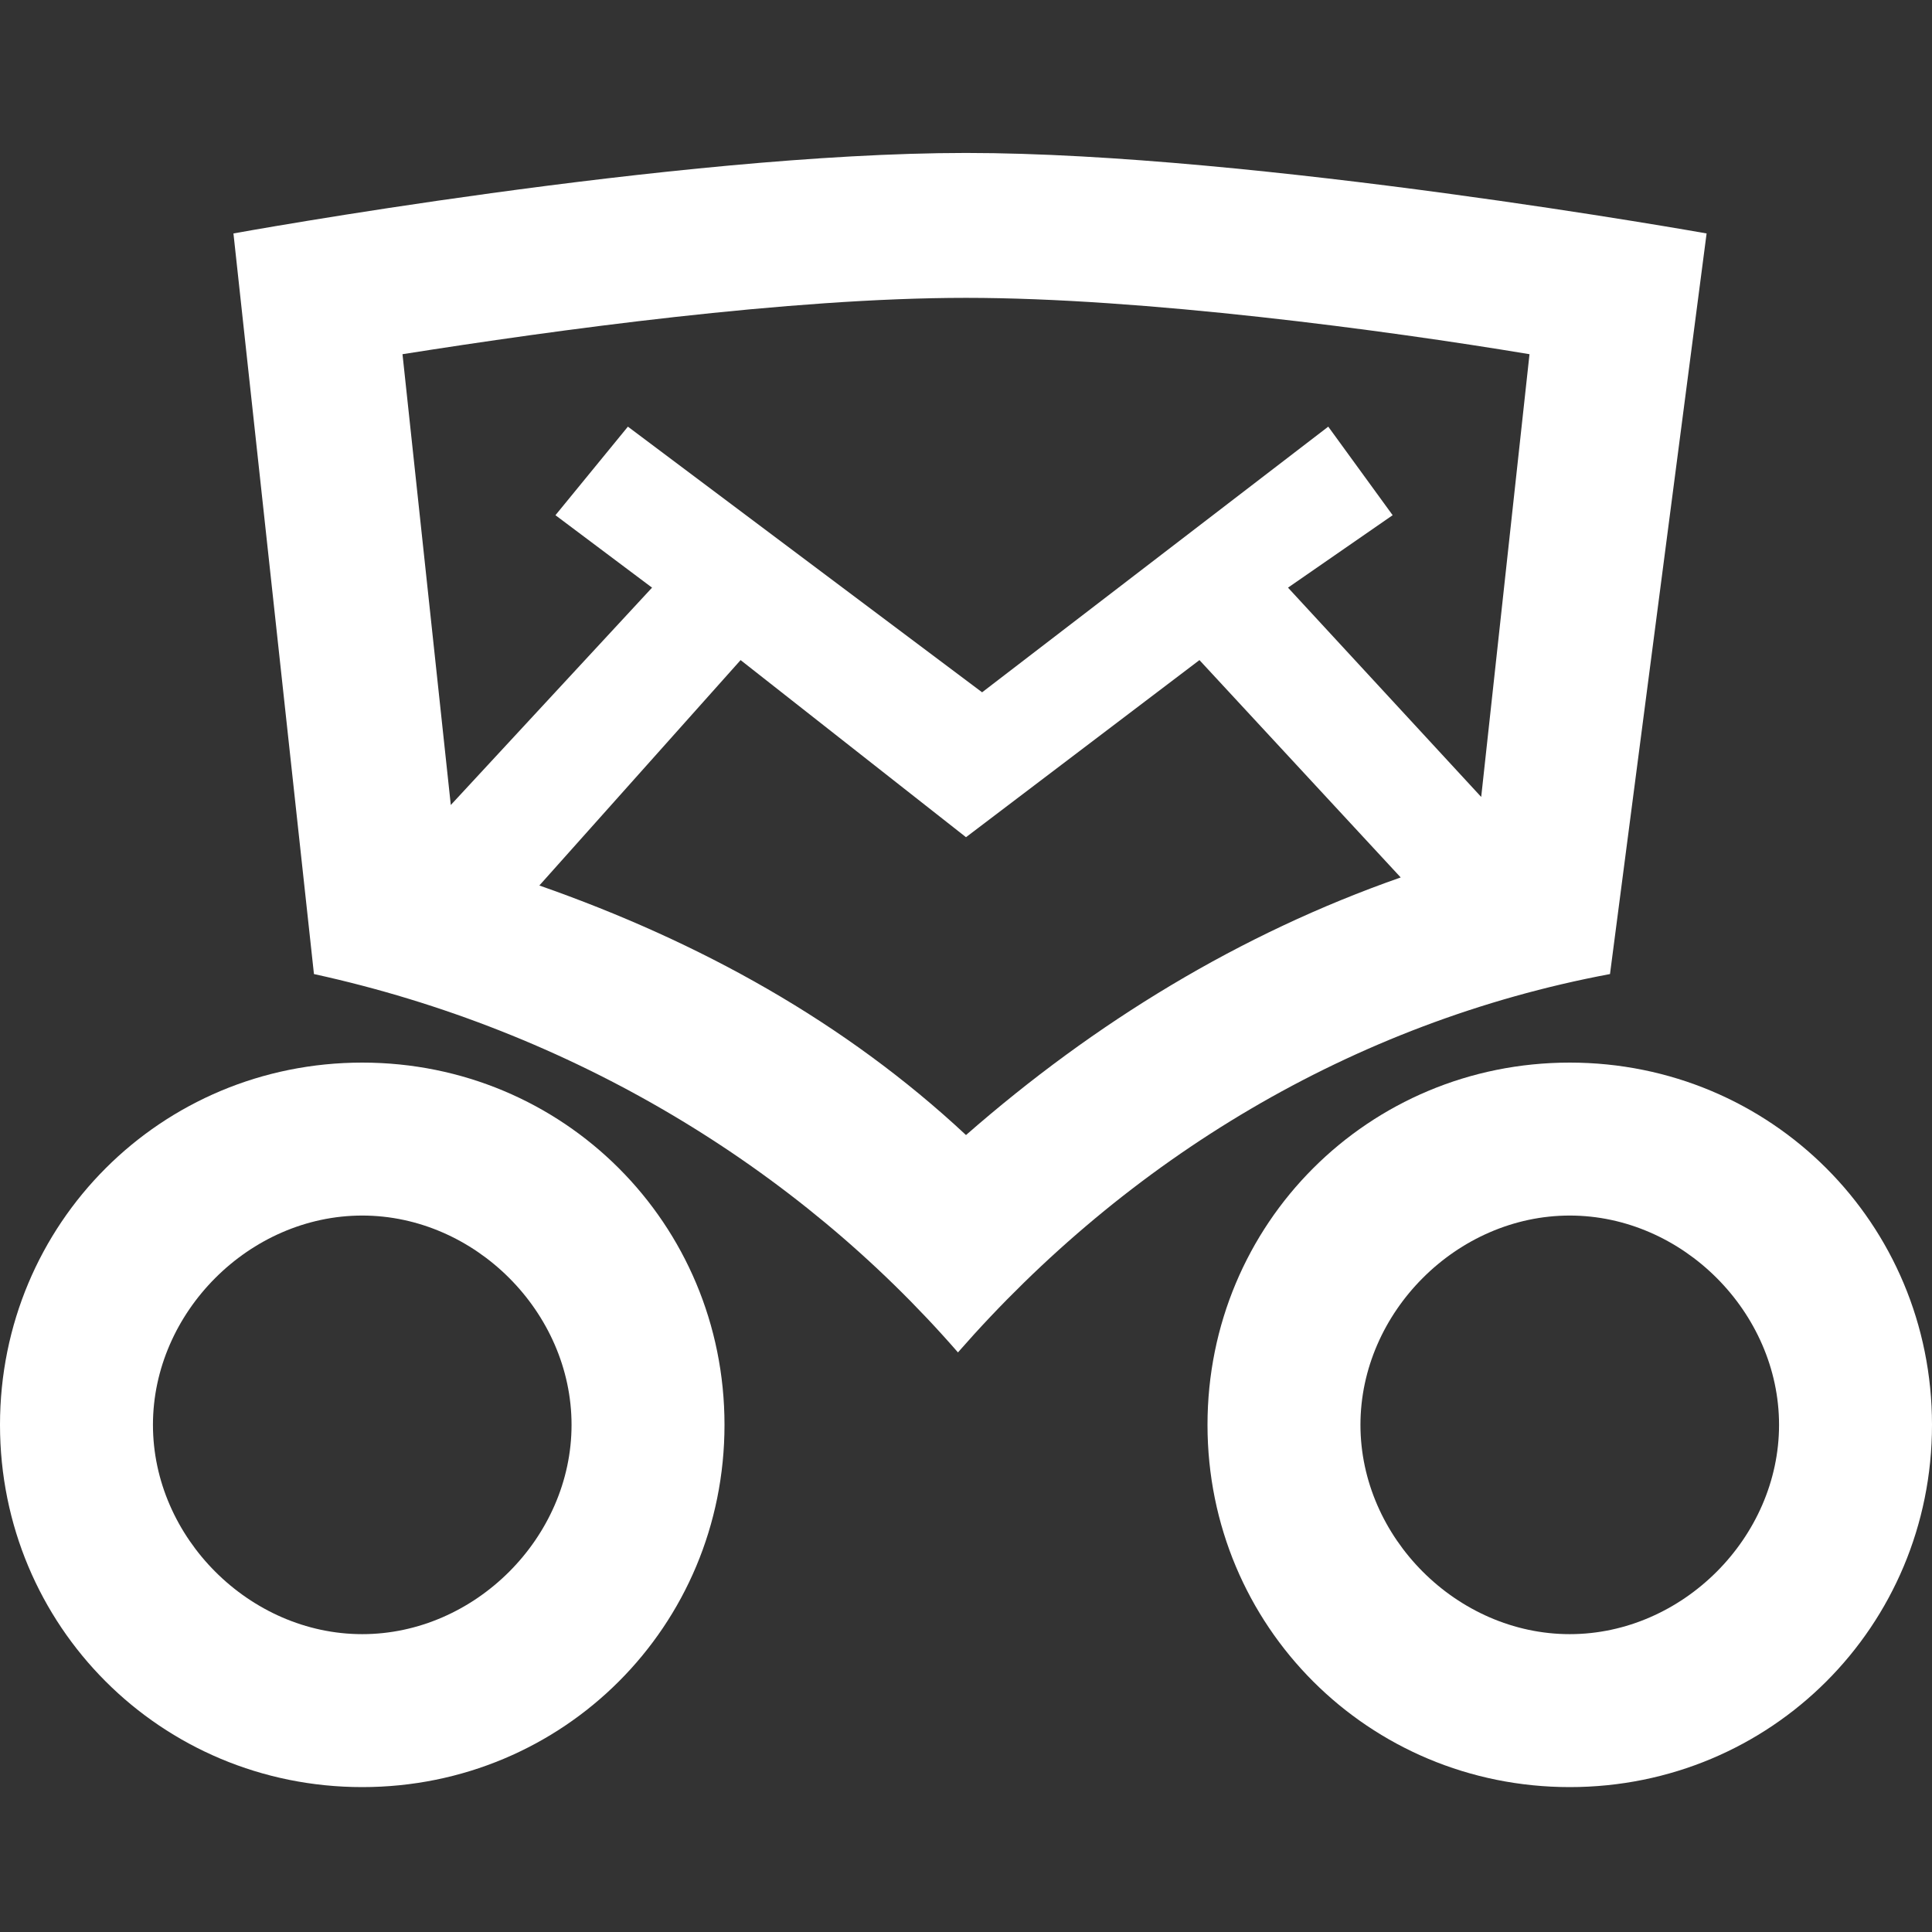 <svg class="fill-current w-full h-full" xmlns="http://www.w3.org/2000/svg" x="0px" y="0px" viewBox="0 0 24 24">
		<rect x="0" y="0" width="24" height="24" fill="#333333" stroke="none"/>
		<title>Mailcoach logo</title>
		<style type="text/css">
			.st0{fill:#FFFFFF;}
		</style>
		<path class="st0" d="M4.5,15.1c1.4,0,2.6,1.2,2.6,2.6s-1.2,2.6-2.6,2.6s-2.6-1.2-2.6-2.6S3.1,15.1,4.5,15.1 M4.5,13.2
		c-2.5,0-4.5,2-4.5,4.5s2,4.5,4.5,4.5s4.5-2,4.5-4.5S7,13.2,4.5,13.2L4.5,13.2z"></path>
		<path class="st0" d="M19.5,15.1c1.4,0,2.6,1.2,2.6,2.6s-1.2,2.6-2.6,2.6s-2.6-1.2-2.6-2.6S18.1,15.1,19.5,15.1 M19.5,13.2
			c-2.5,0-4.5,2-4.5,4.5s2,4.5,4.5,4.5s4.5-2,4.5-4.5S22,13.2,19.5,13.2L19.5,13.2z"></path>
		<path class="st0" d="M12,1.9c-3.6,0-9.1,1-9.1,1l1,9.2c3.2,0.7,6,2.4,8,4.7c2.1-2.4,4.9-4.1,8.1-4.7l1.2-9.2
			C21.2,2.9,15.6,1.9,12,1.9z M12,14.1c-1.5-1.4-3.3-2.4-5.3-3.1l2.5-2.8l2.8,2.2l2.9-2.2l2.5,2.7C15.4,11.6,13.6,12.7,12,14.1z
			M18.4,9.9L16,7.3l1.3-0.9l-0.8-1.1l-4.3,3.3L7.8,5.3L6.9,6.4l1.2,0.9L5.6,10L5,4.4c1.9-0.3,4.8-0.7,7-0.7s5.2,0.4,7,0.7L18.4,9.9z"></path>
	</svg>